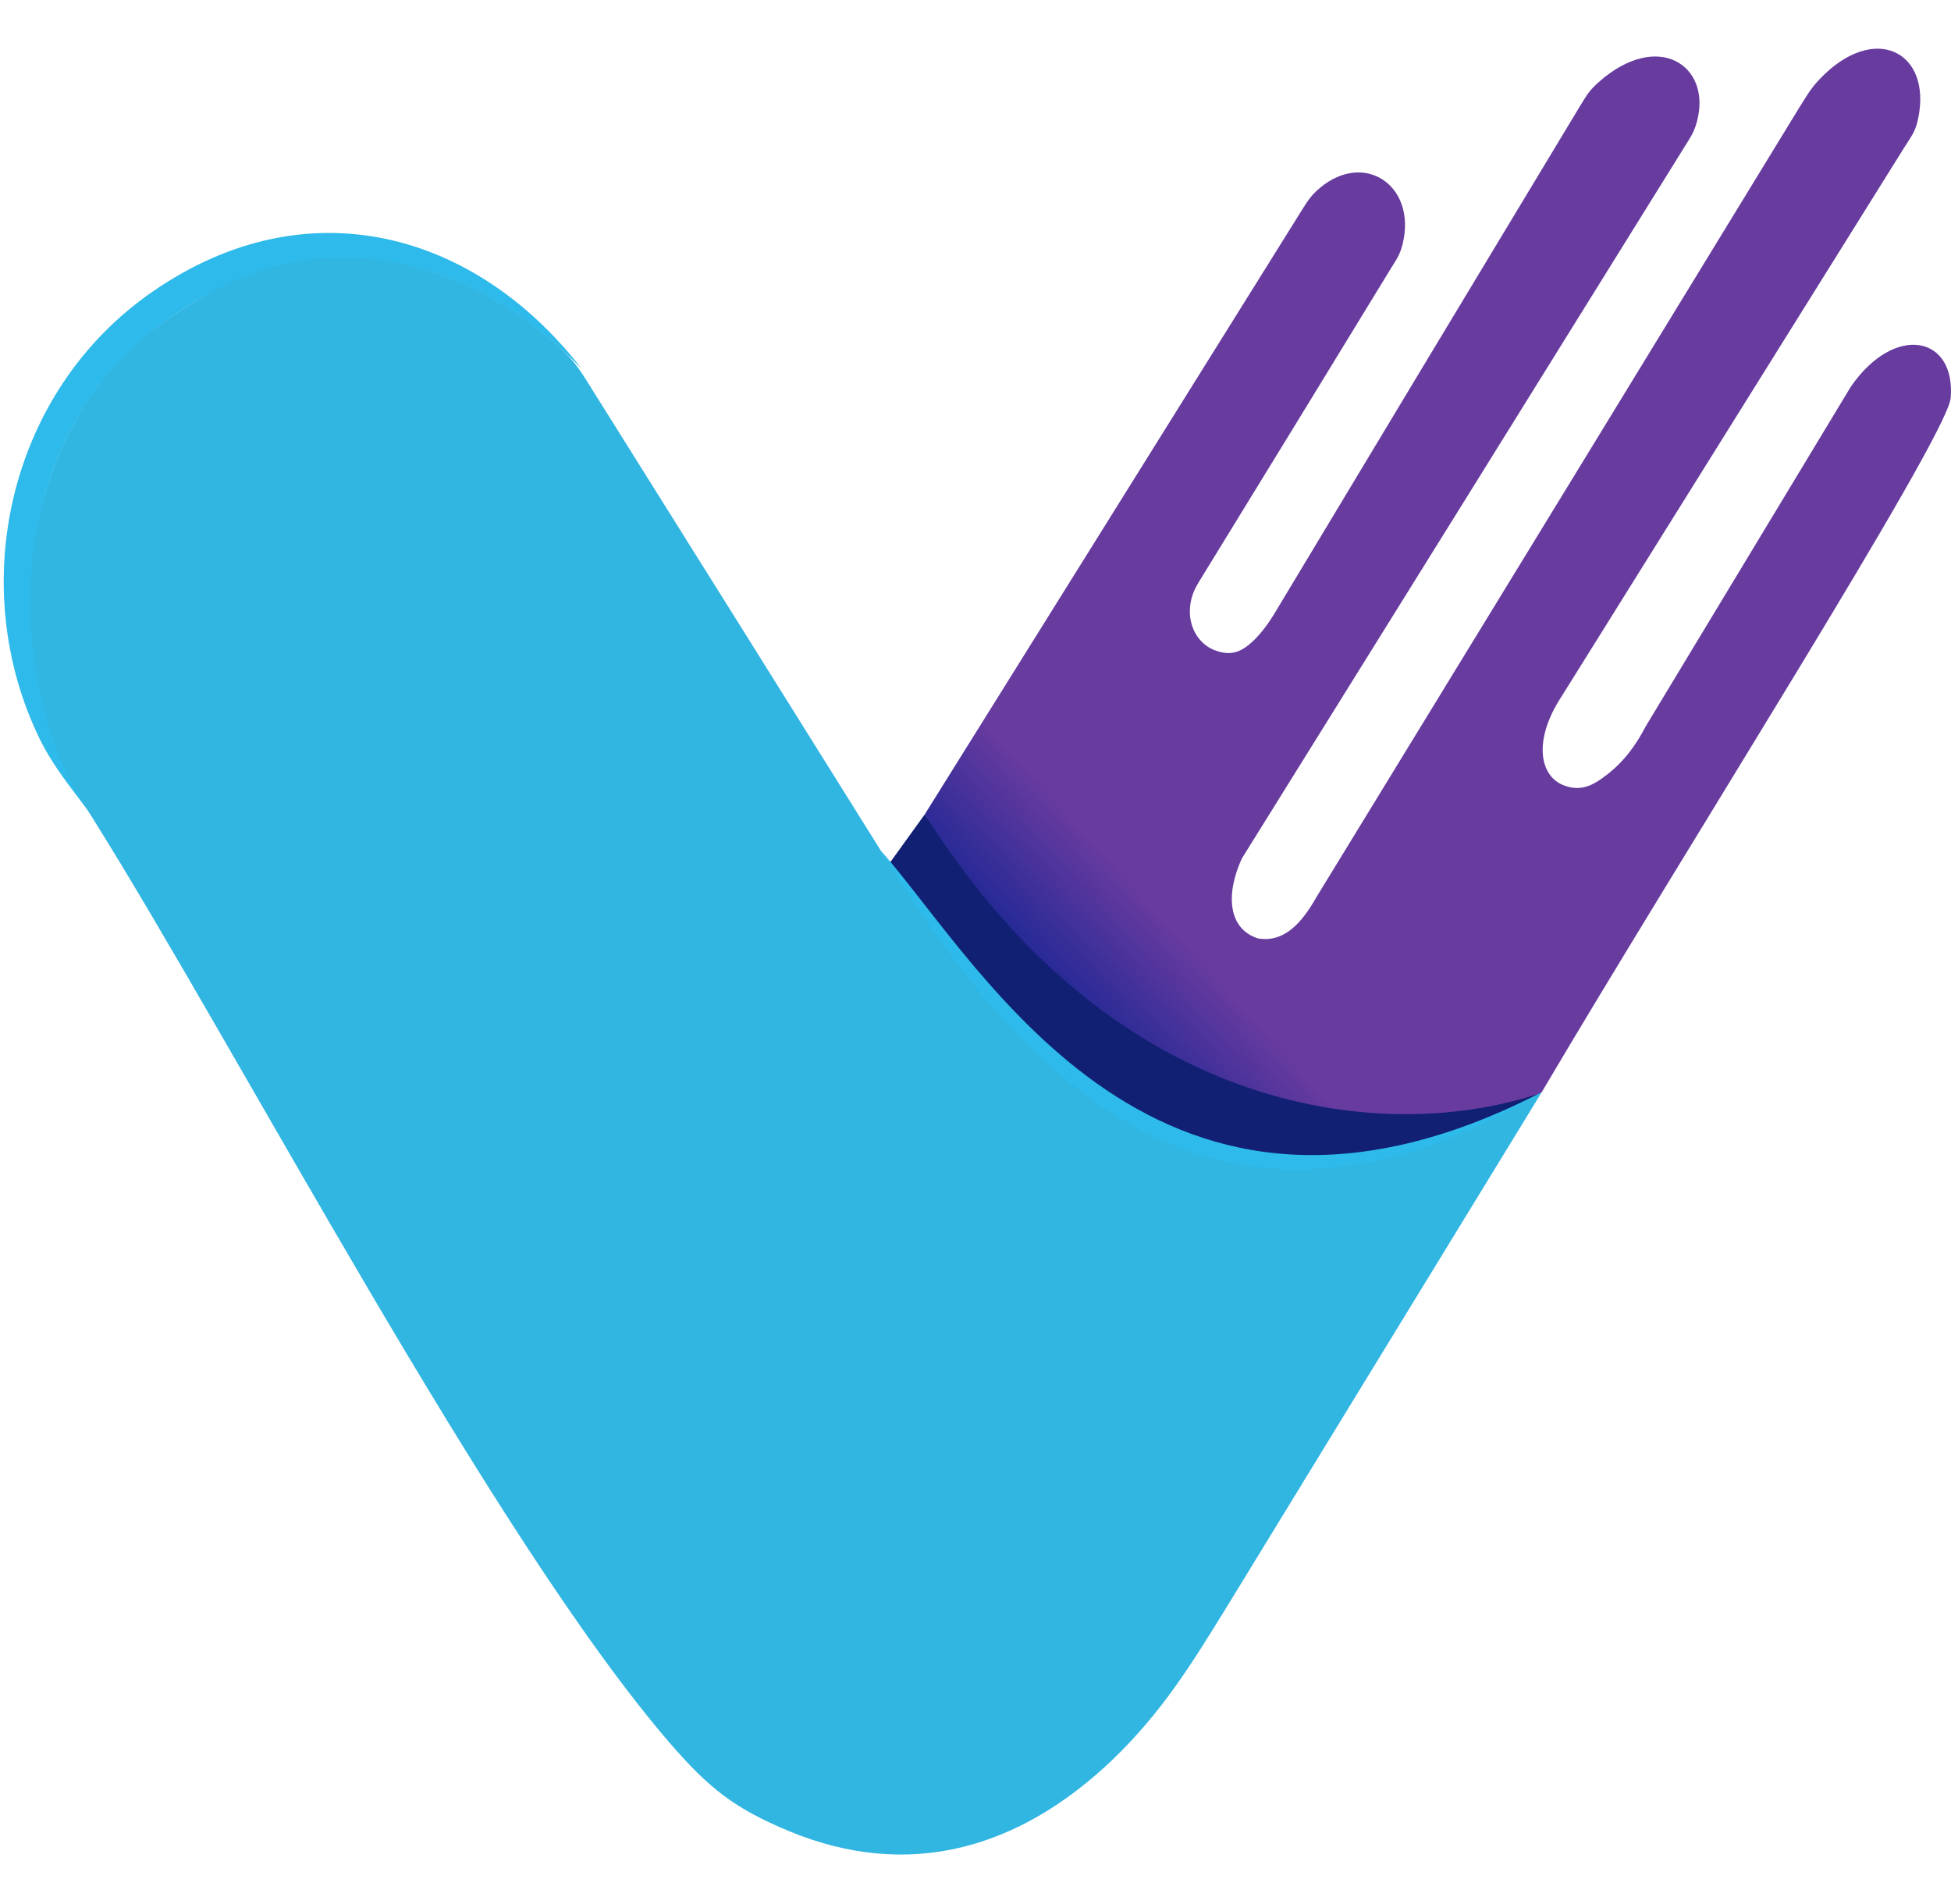 <svg version="1.2" xmlns="http://www.w3.org/2000/svg" viewBox="0 0 512 474" width="496" height="484">
	<title>visvasa</title>
	<defs>
		<linearGradient id="g1" x2="1" gradientUnits="userSpaceOnUse" gradientTransform="matrix(28.311,-25.65,16.859,18.608,252.586,226.597)">
			<stop offset="0" stop-color="#192694"/>
			<stop offset="1" stop-color="#683b9f"/>
		</linearGradient>
		<linearGradient id="g2" x2="1" gradientUnits="userSpaceOnUse" gradientTransform="matrix(-30.496,-23.008,14.825,-19.651,473.14,297.054)">
			<stop offset="0" stop-color="#0d2f99"/>
			<stop offset="1" stop-color="#31b5e1"/>
		</linearGradient>
	</defs>
	<style>
		.s0 { fill: #112073 } 
		.s1 { fill: #2ebaea } 
		.s2 { fill: url(#g1) } 
		.s3 { fill: url(#g2) } 
	</style>
	<g id="Group 1">
		<g id="Group 3">
			<path id="Object 8" class="s0" d="m233.4 213.8l9.3-12.9c41.9 60.7 97.2 86.3 161.8 73.1-82 42.7-124 4.6-171.1-60.2z"/>
			<path id="Object 9" class="s1" d="m40.1 63.7c40.8-28.2 84.9-15.3 112.4 20.1-28.9-29.3-68.6-40.3-107-13.8-40 27.6-46 78-25.8 123.8l3.6 6.4c-4.7-6.3-9.2-11.7-12.7-18.7-19.9-40.4-8.4-91.7 29.5-117.8z"/>
			<path id="Object 10" class="s2" d="m242.7 200.9q49.3-79 98.6-158c1.7-2.7 2.6-4.3 5.1-6.4 11.7-9.8 25.4-0.6 21.7 14.7-0.7 2.8-1.5 3.9-3 6.3q-24.6 40.3-49.3 80.5c-1.5 2.5-2.7 4.1-3.3 7.1-1.2 6.3 2.1 11.4 6.7 12.9 4.3 1.5 7 0 10-2.9 1.8-1.8 3.4-3.9 4.9-6.3q40.2-66.9 80.5-133.7c1.8-2.9 2.4-4.1 5-6.4 15.5-13.7 29.5-4.3 25.8 10.1-0.7 2.8-1.5 4-3 6.4q-58.2 93.7-116.5 187.3c-4.4 9.6-3.5 18.6 4.3 21 6.8 1.1 11.4-4 15.3-10.9q63.4-103.6 126.7-207.2c1.8-2.8 2.9-4.9 5.3-7.4 14.3-15.1 29.5-7.3 25.9 10.2-0.7 3.5-1.7 4.6-3.6 7.6q-45.1 72.3-90.2 144.5c-7 10.8-5.8 20.2 0.5 22.9 4.6 1.9 7.9 0.2 11.5-2.6 4.7-3.6 7.8-8 10.3-12.8q26.9-44.6 53.8-89.1c11.6-16.8 27.7-13.3 26.2 3.1-1.6 11.3-71.7 121.6-107.4 182.2-40 13.6-111.3 7.2-161.8-73.1z"/>
			<path id="Object 11" class="s1" d="m231.3 210.6c41.2 90.3 119.8 105.2 173.2 63.3-100.6 51.7-146-32.2-173.2-63.3z"/>
			<path id="Object 12" class="s3" d="m404.5 274c-27.5 45-55.1 90-82.6 135-9.3 15.1-17 27.6-30.1 40.2-24.4 23.2-53.2 31.6-84.7 18.6-14.6-6.1-21-11.3-31.2-23-47-54.5-113-181.3-151.6-242.9-3.8-6-6.4-10-9-16.8-13.7-35.5-9.7-84.3 25.2-111.5 6.7-5.2 15.9-10.8 23.7-13.9 27.5-10.9 57.5-3.2 81.2 17.4 5.7 4.9 6.9 7.4 10.8 13.6q39.2 62.5 78.3 125.1c41.3 66 91.9 104 170 58.2z"/>
		</g>
	</g>
</svg>
